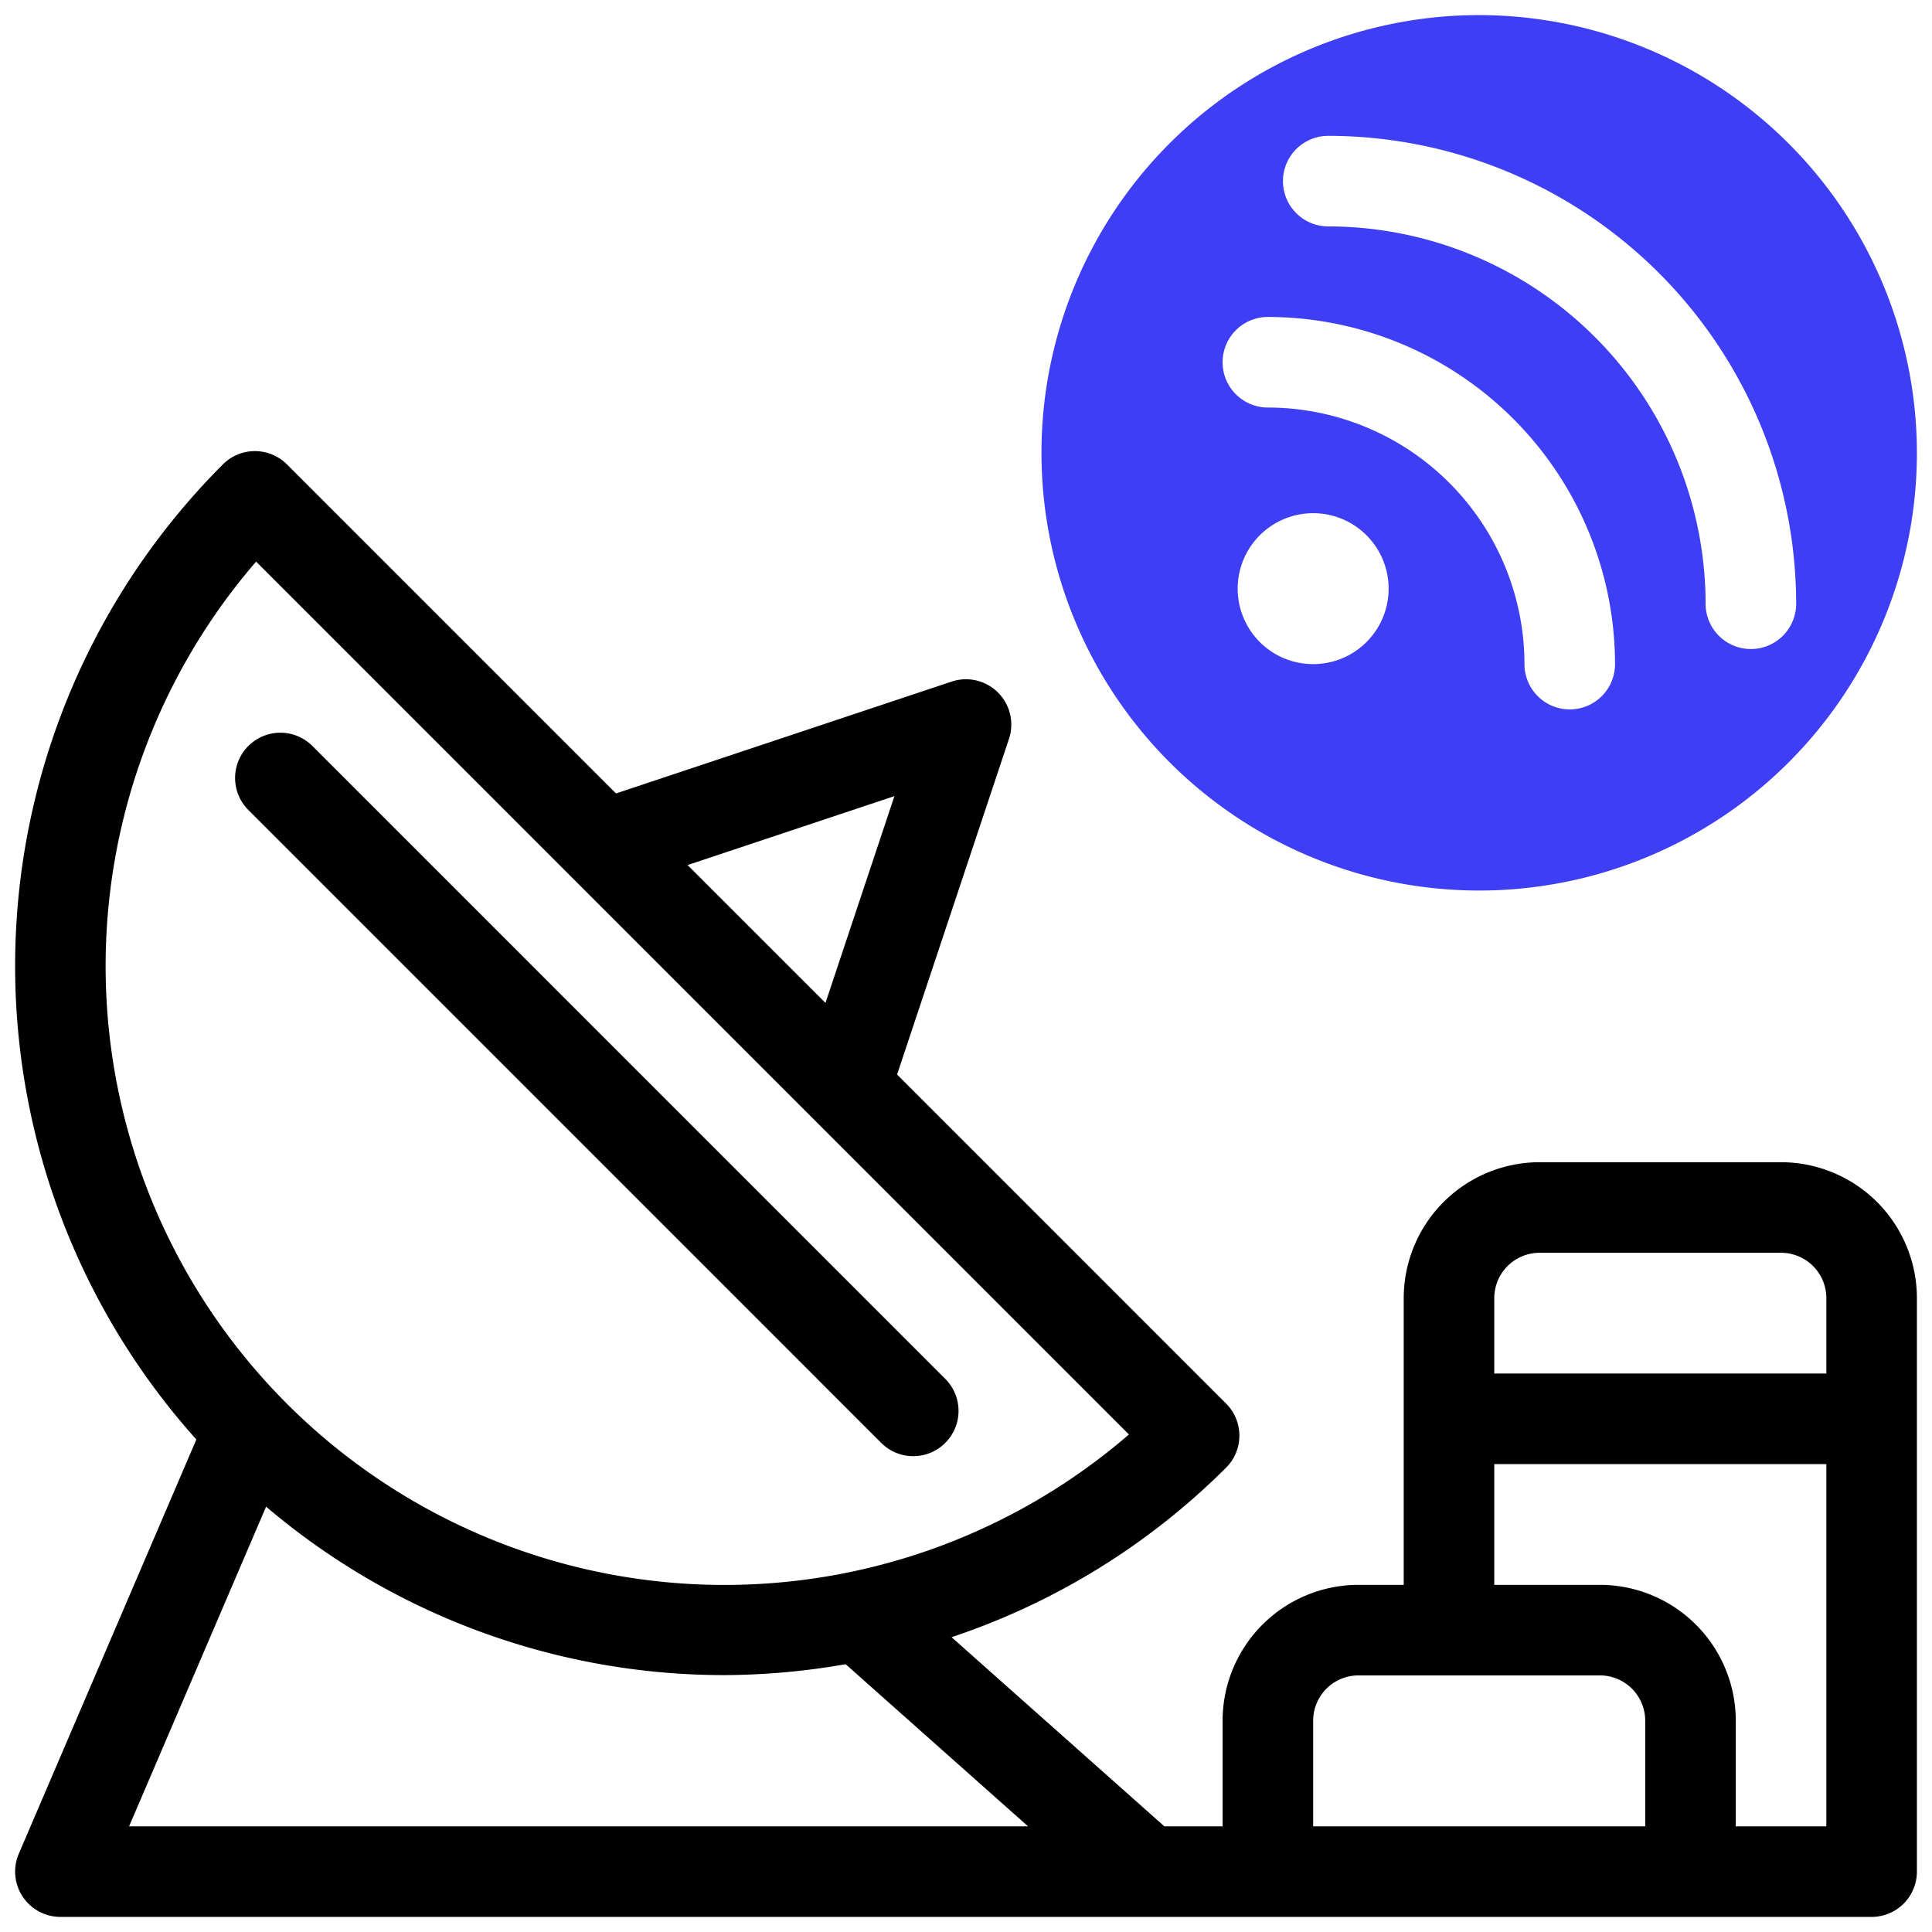 <?xml version="1.0" encoding="UTF-8"?>
<svg xmlns="http://www.w3.org/2000/svg" id="Icon" width="512" height="512" viewBox="0 0 64 64"><path d="M31.313,47.798a1.499,1.499,0,0,0,0-2.121L10.33,24.693a1.5,1.5,0,0,0-2.121,2.121L29.192,47.798A1.499,1.499,0,0,0,31.313,47.798Z"/><path d="M59,38.5H51A4.505,4.505,0,0,0,46.5,43v9.5h-1.5a4.505,4.505,0,0,0-4.5,4.5v3.5H38.571l-7.049-6.266a23.319,23.319,0,0,0,9.095-5.617,1.5,1.5,0,0,0,0-2.121l-10.9-10.901,3.707-11.12a1.501,1.501,0,0,0-1.897-1.897L20.406,26.284,9.505,15.383a1.5,1.5,0,0,0-2.121,0A23.497,23.497,0,0,0,6.504,47.685L.622,61.409A1.501,1.501,0,0,0,2.001,63.5H62A1.5,1.5,0,0,0,63.5,62V43A4.505,4.505,0,0,0,59,38.5Zm-8,3h8a1.502,1.502,0,0,1,1.5,1.5v2.5H49.5V43A1.502,1.502,0,0,1,51,41.5Zm-1.5,7H60.5v12H57.5V57a4.505,4.505,0,0,0-4.5-4.5H49.5ZM43.5,57a1.502,1.502,0,0,1,1.5-1.5h8a1.502,1.502,0,0,1,1.5,1.5v3.5H43.5ZM29.629,26.372l-2.284,6.851L22.777,28.656ZM8.484,18.604,37.397,47.519a20.5,20.5,0,0,1-28.913-28.915Zm.331,31.306a23.429,23.429,0,0,0,15.186,5.58,23.676,23.676,0,0,0,4.012-.361L34.055,60.5H4.276Z"/><path d="M49,.5A14.5,14.5,0,1,0,63.5,15,14.517,14.517,0,0,0,49,.5ZM43.5,22A2.5,2.5,0,1,1,46,19.5,2.5,2.5,0,0,1,43.5,22ZM52,23.5A1.5,1.5,0,0,1,50.5,22,8.51,8.51,0,0,0,42,13.5a1.5,1.5,0,0,1,0-3A11.513,11.513,0,0,1,53.5,22,1.5,1.5,0,0,1,52,23.5Zm6-2A1.5,1.5,0,0,1,56.5,20,12.514,12.514,0,0,0,44,7.5a1.5,1.5,0,0,1,0-3A15.517,15.517,0,0,1,59.5,20,1.5,1.5,0,0,1,58,21.5Z" style="fill:#3e3ef4"/></svg>
